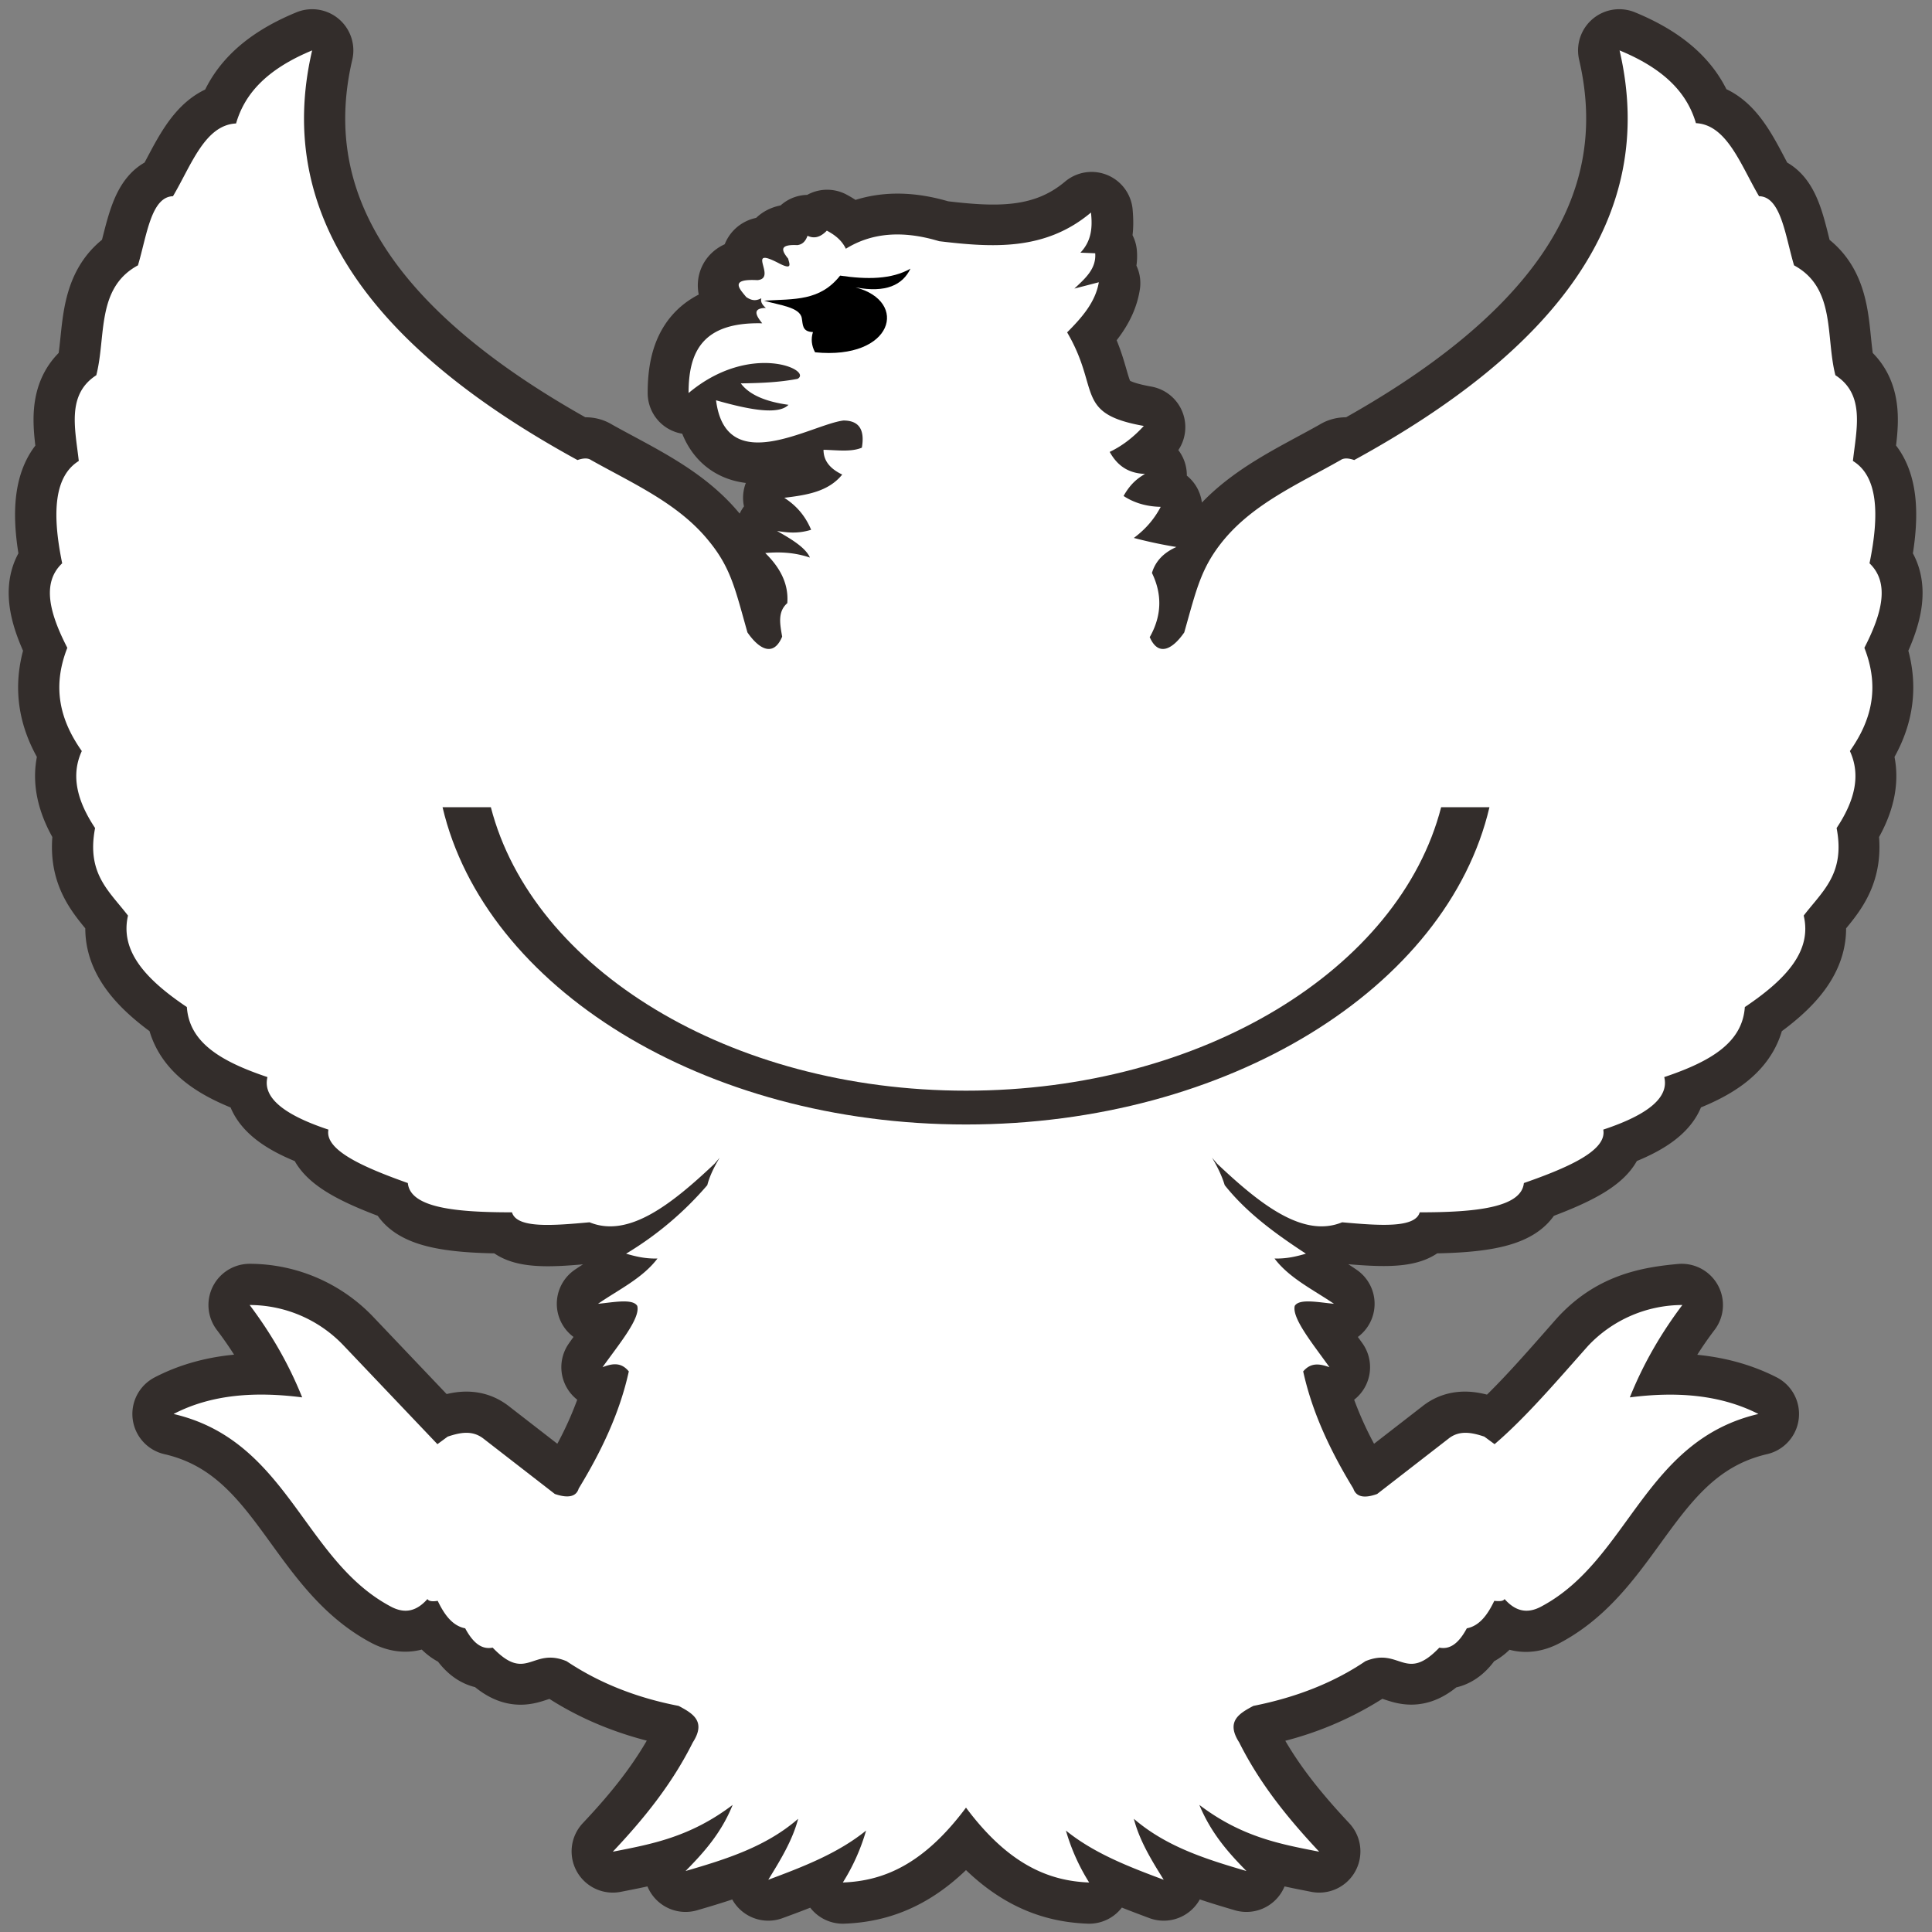 <svg xmlns="http://www.w3.org/2000/svg" height="6.4" width="6.4" xmlns:v="https://vecta.io/nano"><rect width="100%" height="100%" fill="#808080" stroke="none"/><path d="M3.808 2.109c.029.069.077.041.115-.014.04-.14.054-.212.128-.303.101-.124.252-.19.39-.268.01-.007.025-.007.044 0 .66-.361 1.009-.8.879-1.357.158.065.226.149.253.241.103.005.149.14.209.242.073.001.087.131.116.229.139.075.104.236.137.364.099.064.07.177.058.284.082.05.089.174.055.339.069.066.04.168-.017.28.053.135.021.244-.048.342.037.08.016.165-.044.255.029.151-.046.208-.109.29.026.114-.052.207-.195.303-.008.116-.109.18-.267.232.016.065-.048.123-.202.174.013.067-.111.123-.263.177-.008.082-.162.097-.345.097-.015.053-.134.044-.257.033-.128.053-.27-.058-.414-.193l-.017-.02c.018.03.033.061.042.091.075.093.169.163.269.227-.031.009-.063.017-.104.016.049.065.128.102.196.149-.052-.005-.115-.018-.13.007-.01.041.061.127.115.203-.03-.012-.061-.018-.087.014a1.26 1.26 0 0 0 .166.388c.009.027.035.034.079.018l.236-.183c.036-.029.077-.021.119-.007l.034.025c.103-.088.206-.208.31-.326.095-.104.202-.125.312-.135-.067.088-.126.189-.174.306.155-.02.3-.009.426.055-.378.088-.429.481-.716.636-.053.03-.092.014-.125-.024-.004.006-.015.009-.033.006-.023.046-.049.083-.091.091-.03.056-.06.07-.091.064-.113.118-.13-.004-.245.045a.99.99 0 0 1-.37.148c-.047.024-.092.051-.047.121.07.14.164.254.265.362-.128-.025-.256-.048-.397-.155a.66.66 0 0 0 .156.219c-.133-.039-.265-.08-.373-.173.019.073.059.138.099.202-.115-.043-.23-.086-.324-.162.014.06.045.116.077.172-.134-.005-.267-.059-.408-.248-.141.189-.274.243-.408.248.032-.055.062-.111.077-.172-.094.076-.209.12-.324.162a.73.73 0 0 0 .099-.202c-.107.093-.239.134-.373.173a.67.67 0 0 0 .156-.219c-.141.107-.269.13-.397.155.101-.107.195-.222.265-.362.044-.07 0-.096-.047-.121-.145-.028-.268-.079-.371-.148-.115-.048-.132.073-.245-.045-.03.005-.06-.008-.091-.064-.042-.007-.069-.045-.091-.091-.019.003-.03.001-.034-.006-.033.037-.072.053-.125.024-.287-.155-.338-.549-.716-.636.125-.065.27-.075.426-.055a1.32 1.32 0 0 0-.174-.306.43.43 0 0 1 .312.135l.31.326.034-.025c.042-.014.082-.022.119.007l.236.183c.044.015.071.009.079-.018a1.26 1.26 0 0 0 .166-.388c-.026-.032-.056-.026-.087-.014.054-.077.126-.162.115-.203-.015-.025-.078-.012-.13-.007.069-.047.148-.084.197-.149a.34.34 0 0 1-.104-.016 1.09 1.09 0 0 0 .269-.227c.008-.03.023-.061.042-.091l-.017.02c-.143.135-.285.246-.414.193-.122.012-.242.021-.257-.033-.183 0-.337-.014-.345-.097-.152-.054-.276-.11-.264-.177-.154-.051-.217-.109-.202-.174-.158-.052-.259-.116-.267-.232-.143-.096-.221-.189-.195-.303-.063-.082-.138-.139-.109-.29-.06-.09-.081-.175-.044-.255-.069-.098-.101-.207-.048-.342-.057-.112-.087-.214-.017-.28-.035-.165-.027-.288.055-.339-.012-.107-.041-.22.058-.284C.352 1.115.318.954.456.879.486.782.5.651.573.65.633.549.679.414.782.409.809.316.876.232 1.034.167c-.13.557.219.996.879 1.357.02-.007.035-.007.045 0 .139.078.29.144.39.268.074.09.088.162.128.303.038.055.086.083.115.014-.007-.041-.016-.082.017-.111.005-.063-.023-.118-.073-.166a.35.35 0 0 1 .148.015c-.014-.032-.059-.06-.109-.088.034.005.067.01.113-.004-.021-.051-.052-.082-.089-.106.074-.009.146-.02.192-.077-.042-.02-.062-.047-.062-.082.044.001.091.008.127-.007.011-.063-.013-.09-.061-.09-.106.013-.389.193-.422-.067.112.032.207.049.24.015-.073-.01-.129-.031-.158-.071a1.06 1.06 0 0 0 .188-.015c.052-.029-.157-.124-.36.047 0-.133.043-.236.244-.231-.021-.026-.034-.05.012-.05-.013-.011-.018-.021-.015-.032-.014.007-.028.012-.05-.004-.024-.029-.055-.061.038-.056.068-.006-.044-.116.071-.056.048.025.034 0 .031-.015-.021-.026-.032-.048.03-.045.018-.002.028-.014.034-.031.019.009.04.007.063-.017.026.014.05.031.064.06.087-.054.19-.061.309-.024.176.021.351.033.503-.095.004.047.003.093-.036.133l.05.002c.004.052-.034.085-.07.118l.081-.021c-.01.065-.055.116-.105.167.111.188.023.269.254.31a.36.36 0 0 1-.112.086.13.13 0 0 0 .117.073c-.024.014-.048.032-.072.072.035.023.076.035.123.036a.3.3 0 0 1-.089.103l.141.03c-.043.019-.07.048-.081.086.034.07.032.141-.007.212z" fill="none" stroke="#332d2b" stroke-linejoin="round" stroke-miterlimit="1145.916" stroke-width=".273"/><g fill-rule="evenodd"><path d="M3.808 2.109c.029.069.077.041.115-.014.04-.141.055-.213.128-.303.101-.124.251-.189.39-.268.01-.007.025-.007.045 0 .66-.361 1.009-.8.879-1.357.158.065.226.149.253.241.103.005.149.14.209.242.073.001.087.132.116.229.139.075.104.236.137.364.099.064.07.177.058.284.082.05.089.174.055.339.069.066.04.169-.017.28.053.135.021.244-.048.342.037.08.016.165-.044.255.029.151-.046.208-.109.29.027.114-.052.207-.195.303-.008.116-.109.179-.267.232.016.065-.048.123-.202.174.013.068-.111.124-.263.177-.008.082-.162.097-.345.097-.015.053-.134.044-.257.033-.129.053-.271-.059-.414-.194l-.017-.02c.018.03.033.061.042.091.074.093.17.162.269.227-.031.009-.063.017-.104.016.049.065.128.103.197.15-.053-.005-.115-.018-.13.007-.01.041.061.127.115.203-.031-.011-.061-.017-.087.014.03.137.091.265.166.388.009.027.035.034.079.018l.236-.183c.036-.029.077-.021.119-.007l.034.025c.103-.088.206-.209.31-.326a.43.43 0 0 1 .312-.135c-.067.089-.127.189-.174.306.156-.02.3-.009.426.055-.378.088-.429.481-.716.636-.053.03-.092.014-.125-.023-.004.007-.015.008-.034.006-.022.046-.049.083-.091.091-.03.056-.06.07-.091.064-.113.118-.13-.003-.245.045-.102.069-.225.119-.371.148-.047.025-.092.051-.047.121.07.14.164.254.265.362-.128-.025-.256-.048-.397-.155.039.094.096.158.156.219-.133-.039-.265-.08-.373-.173.019.073.059.138.099.202-.115-.043-.23-.087-.324-.163a.67.67 0 0 0 .077.172c-.133-.005-.267-.059-.408-.248-.141.189-.274.243-.408.248a.67.67 0 0 0 .077-.172c-.094.076-.209.12-.324.163.04-.065.08-.13.099-.202-.107.093-.239.134-.373.173.06-.061.118-.125.156-.219-.141.107-.269.13-.397.155.101-.107.195-.222.265-.362.045-.07 0-.096-.047-.121-.145-.028-.268-.079-.371-.148-.115-.048-.132.073-.245-.045-.031.006-.061-.008-.091-.064-.042-.008-.069-.045-.091-.091-.019.003-.03.001-.034-.006-.033.037-.072.053-.125.023-.287-.155-.338-.548-.716-.636.125-.065.27-.075.426-.055-.047-.117-.107-.217-.174-.306a.43.43 0 0 1 .312.135l.31.326.034-.025c.042-.014.082-.022.119.007l.236.183c.044.015.071.009.079-.018.075-.123.136-.251.166-.388-.026-.032-.056-.026-.087-.014.055-.077.126-.162.115-.203-.015-.025-.078-.012-.13-.007.068-.047.147-.084.197-.15-.041.001-.073-.007-.104-.016a1.1 1.1 0 0 0 .269-.227c.008-.031.023-.061.041-.091l-.017.02c-.143.135-.285.247-.414.194-.122.011-.241.021-.257-.033-.183 0-.337-.014-.345-.097-.152-.054-.276-.11-.263-.177-.154-.051-.218-.109-.202-.174-.158-.053-.259-.116-.267-.232-.143-.096-.221-.189-.195-.303-.063-.082-.138-.139-.109-.29-.06-.09-.081-.175-.044-.255-.069-.098-.101-.207-.048-.342-.057-.111-.087-.214-.017-.28-.034-.165-.027-.288.055-.339-.012-.107-.041-.22.058-.284C.352 1.115.318.954.457.879.486.782.5.652.573.65.633.549.678.414.782.409.809.316.877.232 1.034.167c-.13.557.219.996.879 1.357.02-.007.035-.007.045 0 .139.078.29.144.39.268.074.09.088.162.128.303.038.055.086.083.115.014-.007-.041-.016-.082.017-.111.005-.063-.023-.117-.073-.166.046-.004.094-.003.148.015-.014-.032-.059-.06-.109-.088.034.005.067.01.113-.004-.021-.05-.052-.082-.089-.106.074-.009.146-.02.192-.077-.042-.02-.062-.047-.062-.082.045.001.091.008.127-.007.011-.064-.013-.09-.061-.09-.106.013-.389.193-.422-.067.112.032.207.049.24.015-.073-.01-.129-.032-.158-.071.063-.001.125-.003.188-.015.052-.029-.157-.124-.361.047 0-.133.043-.236.244-.231-.021-.026-.034-.05.012-.051-.013-.011-.018-.021-.015-.032-.014.007-.028.011-.05-.004-.024-.029-.055-.061.037-.056.068-.006-.044-.116.071-.056.048.025.034 0 .031-.015-.021-.026-.032-.048.03-.045.018-.002.028-.014.034-.031.019.009.04.008.064-.017.026.014.049.031.063.06.087-.054.19-.061.309-.025.176.021.351.033.503-.095.005.047.003.093-.035.133l.049.002c.004.052-.034.084-.069.117l.081-.021c-.011.065-.055.116-.105.166.111.189.023.269.254.31-.032.035-.069.065-.113.086.03.054.071.071.117.073-.024.014-.048.032-.071.073.035.023.076.035.123.036-.019.036-.046.071-.089.103a1.49 1.49 0 0 0 .141.03c-.043.019-.07.048-.081.086.034.07.033.141-.007.212" fill="#fff"/><path d="M3.016.89c-.063.036-.145.036-.233.023-.067.085-.151.077-.252.083.05.015.119.021.125.058.004.02 0 .045.037.046-.007.022-.005.045.007.067.259.026.312-.169.134-.215.101.019.156-.008.182-.062"/><path d="M4.934 2.674c-.14.597-.863 1.051-1.734 1.051s-1.594-.455-1.734-1.051h.16c.138.534.79.939 1.574.939s1.436-.404 1.574-.939z" fill="#332d2b"/></g></svg>